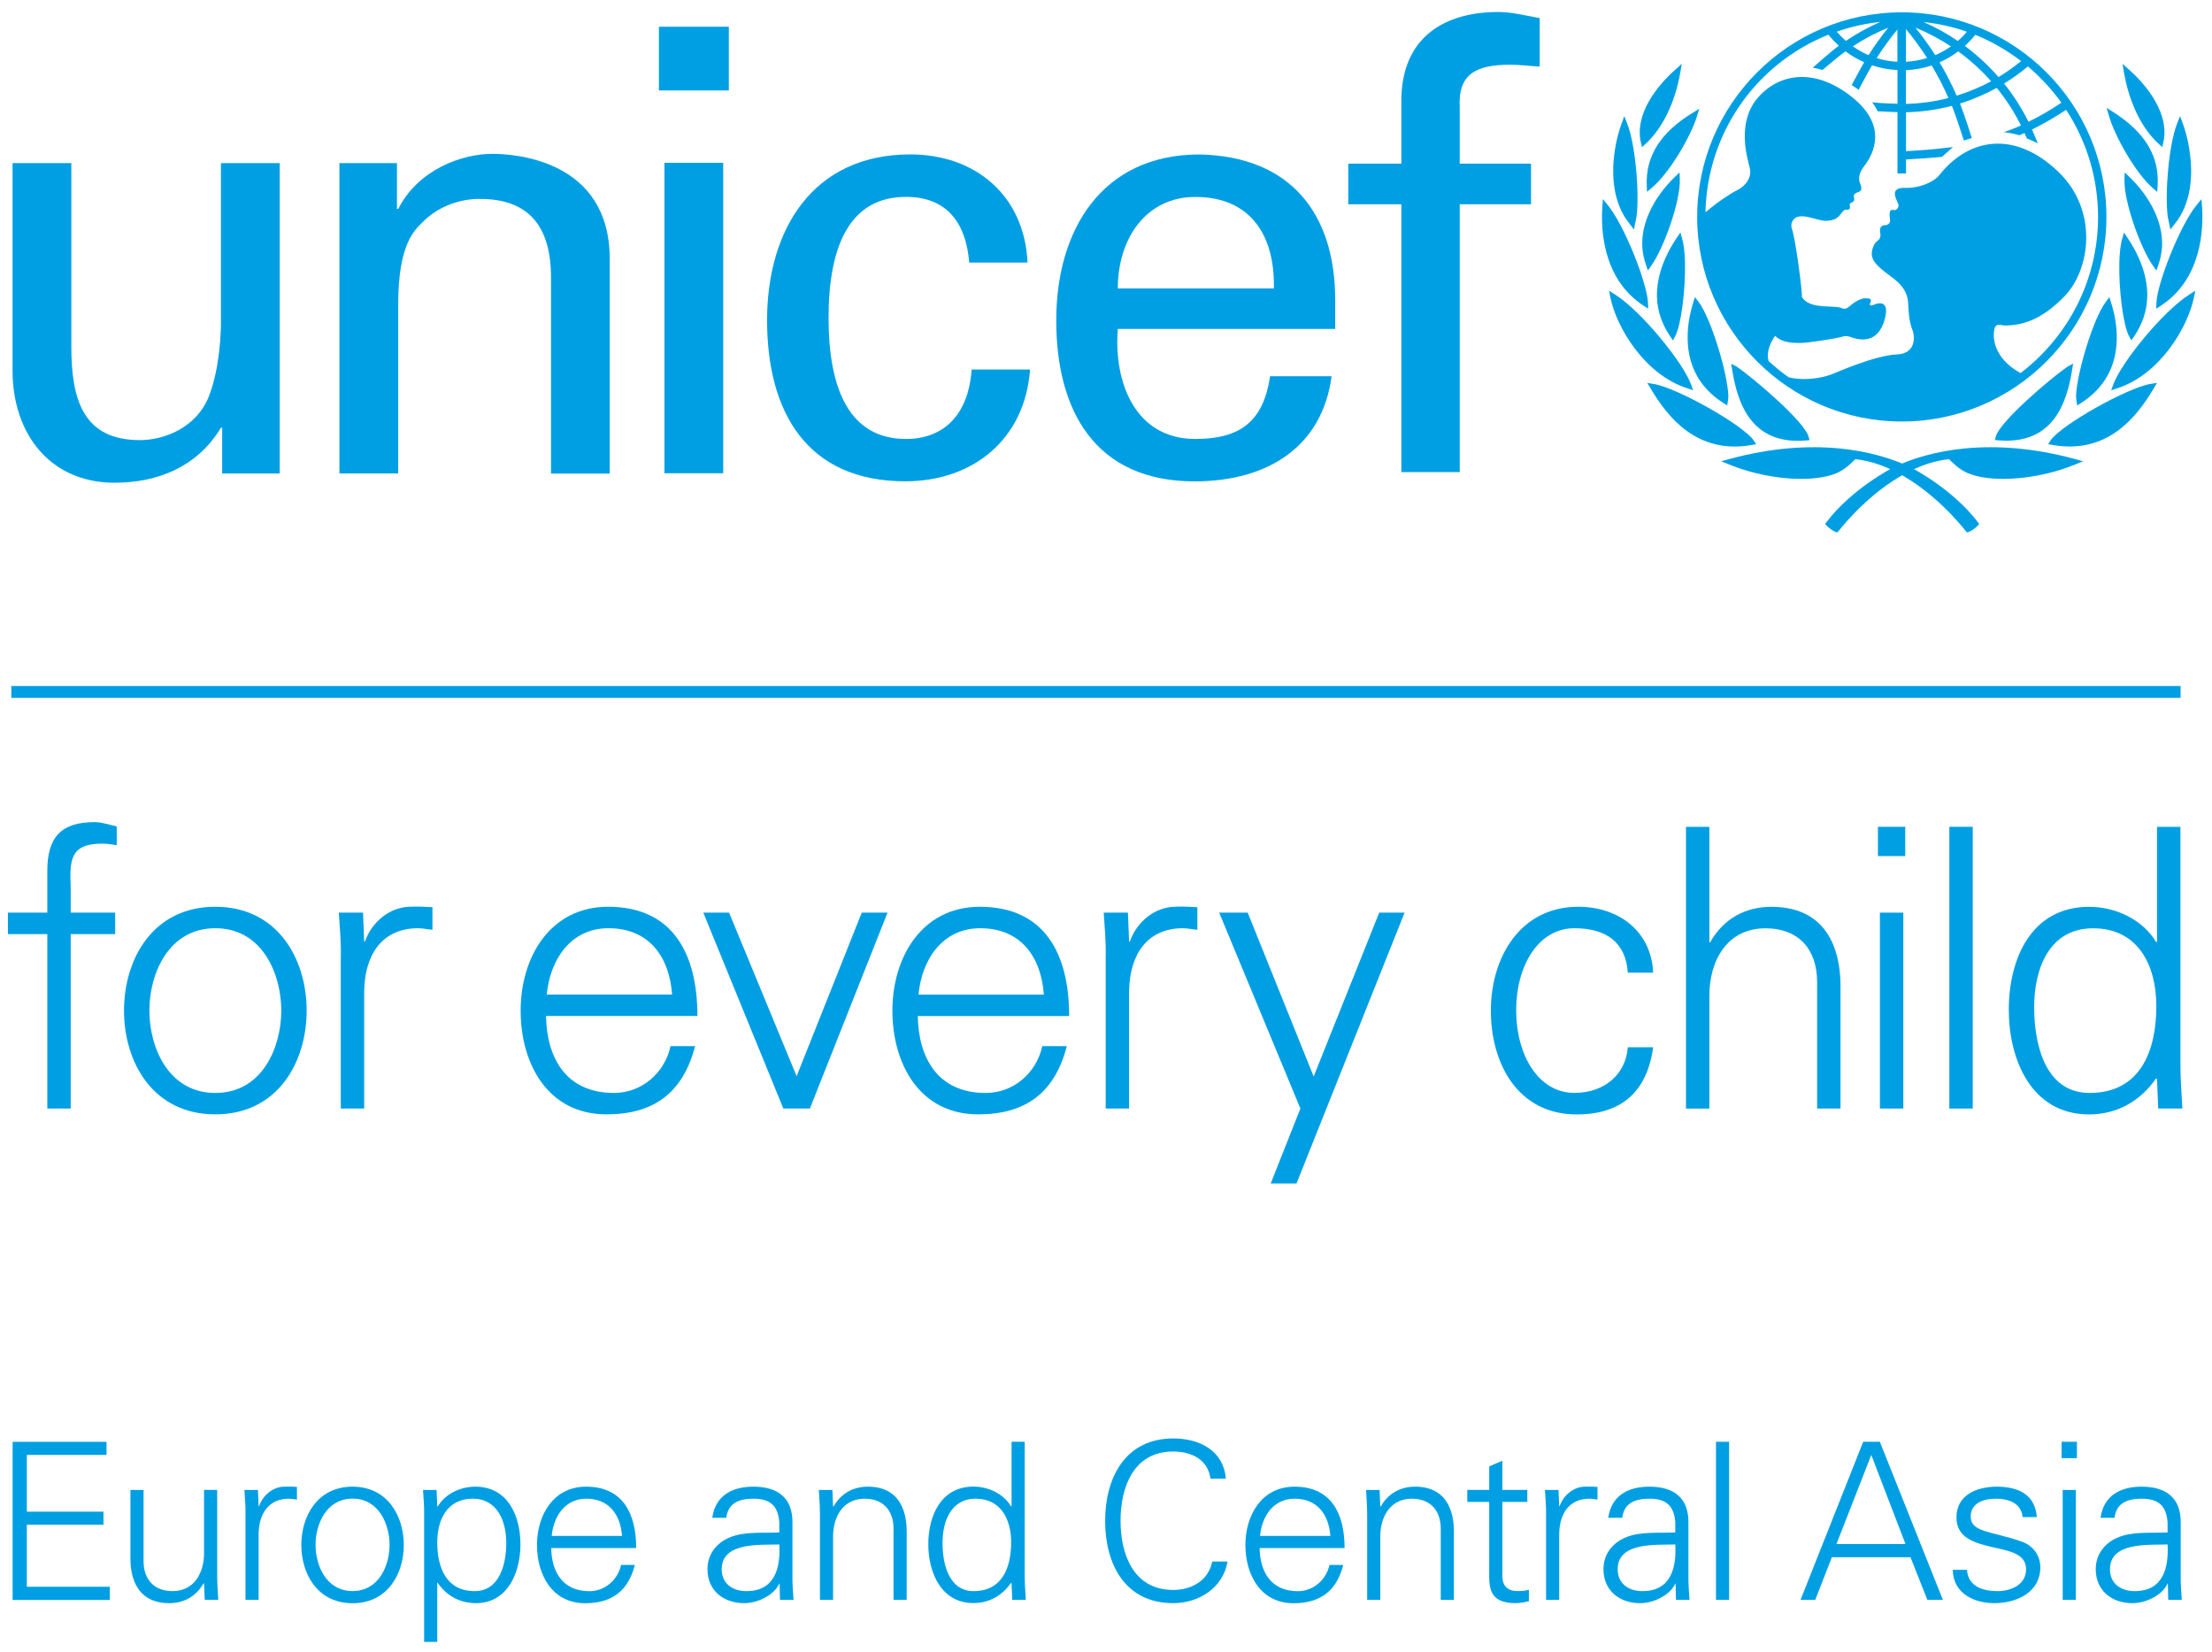 <svg width="150" height="112" viewBox="0 0 150 112" fill="none" xmlns="http://www.w3.org/2000/svg">
    <g clip-path="url(#clip0)">
        <path d="M146.987 103.912C145.901 103.972 144.612 103.824 143.614 104.255C142.724 104.626 142.116 105.396 142.116 106.407C142.116 107.864 143.215 108.708 144.598 108.708C145.609 108.708 146.602 108.114 146.931 107.488L146.978 107.386H147.006L147.033 108.485H147.952C147.924 107.98 147.864 107.386 147.878 106.806V103.272C147.906 101.565 146.88 100.809 145.233 100.809C143.809 100.809 142.663 101.389 142.441 102.919H143.392C143.508 101.908 144.282 101.625 145.22 101.625C146.273 101.625 146.899 102.01 146.987 103.23V103.912ZM143.081 106.407C143.081 104.538 145.725 104.775 146.987 104.728C147.075 106.287 146.704 107.892 144.76 107.892C143.856 107.892 143.081 107.414 143.081 106.407ZM140.84 97.762H139.801V98.875H140.84V97.762ZM139.875 108.485H140.766V101.032H139.875V108.485ZM132.671 102.887C132.671 104.269 133.858 104.608 135.032 104.891C136.22 105.16 137.393 105.336 137.393 106.407C137.393 107.446 136.396 107.892 135.45 107.892C134.443 107.892 133.459 107.567 133.385 106.449H132.42C132.448 108.096 133.937 108.708 135.227 108.708C136.8 108.708 138.358 107.952 138.358 106.273C138.358 105.471 137.867 104.803 137.096 104.534C135.079 103.819 133.636 103.926 133.636 102.827C133.636 101.95 134.48 101.625 135.315 101.625C136.234 101.625 137.069 101.936 137.157 102.873H138.122C138.001 101.301 136.814 100.809 135.403 100.809C134.095 100.809 132.671 101.342 132.671 102.887ZM123.096 108.485L124.223 105.591H129.553L130.699 108.485H131.752L127.475 97.762H126.348L122.098 108.485H123.096ZM124.534 104.701L126.895 98.657L129.215 104.701H124.534ZM117.255 97.762H116.364V108.485H117.255V97.762ZM113.604 103.912C112.523 103.972 111.229 103.824 110.232 104.255C109.341 104.626 108.733 105.396 108.733 106.407C108.733 107.864 109.833 108.708 111.215 108.708C112.226 108.708 113.219 108.114 113.549 107.488L113.595 107.386H113.623L113.651 108.485H114.569C114.541 107.98 114.481 107.386 114.495 106.806V103.272C114.523 101.565 113.502 100.809 111.851 100.809C110.426 100.809 109.281 101.389 109.058 102.919H110.009C110.13 101.908 110.9 101.625 111.837 101.625C112.89 101.625 113.516 102.01 113.604 103.23V103.912ZM109.698 106.407C109.698 104.538 112.342 104.775 113.604 104.728C113.692 106.287 113.321 107.892 111.377 107.892C110.473 107.892 109.698 107.414 109.698 106.407ZM105.732 104C105.76 102.576 106.46 101.625 107.782 101.625C107.963 101.625 108.153 101.672 108.33 101.686V100.823C108.033 100.809 107.736 100.795 107.439 100.809C106.697 100.837 106.029 101.375 105.76 102.131H105.732L105.685 101.032H104.767C104.795 101.537 104.855 102.131 104.841 102.711V108.485H105.732V104ZM100.986 106.496C100.986 107.507 100.884 108.708 102.767 108.708C103.064 108.708 103.394 108.648 103.677 108.574V107.799C103.44 107.873 103.171 107.887 102.902 107.887C102.22 107.887 101.863 107.516 101.877 106.834V101.843H103.57V101.027H101.877V99.051L100.986 99.436V101.027H99.501V101.843H100.986V106.496ZM93.6 104.195C93.6 102.859 94.269 101.625 95.739 101.625C96.954 101.625 97.701 102.381 97.701 103.676V108.485H98.592V103.824C98.592 102.961 98.397 100.809 95.962 100.809C94.997 100.809 94.148 101.24 93.628 102.159L93.6 102.131L93.554 101.032H92.635C92.663 101.537 92.71 102.131 92.71 102.711V108.485H93.6V104.195ZM85.445 104.149C85.566 102.841 86.336 101.625 87.792 101.625C89.337 101.625 90.107 102.711 90.214 104.149H85.445ZM91.179 104.965C91.179 102.632 90.274 100.809 87.778 100.809C85.566 100.809 84.452 102.739 84.452 104.761C84.452 106.797 85.491 108.713 87.718 108.713C89.518 108.713 90.632 107.896 91.091 106.115H90.154C89.931 107.14 89.054 107.896 88.001 107.896C86.173 107.896 85.445 106.561 85.417 104.97H91.179V104.965ZM83.125 100.271C82.977 98.341 81.312 97.539 79.563 97.539C76.325 97.539 74.942 100.183 74.942 103.124C74.942 106.092 76.306 108.708 79.563 108.708C81.288 108.708 82.935 107.683 83.246 105.883H82.207C81.938 107.219 80.75 107.813 79.563 107.813C76.816 107.813 75.986 105.317 75.986 103.119C75.986 100.92 76.816 98.425 79.563 98.425C80.783 98.425 81.91 98.958 82.086 100.266H83.125V100.271ZM68.642 108.485H69.561C69.533 107.98 69.487 107.386 69.487 106.806V97.762H68.596V102.126L68.568 102.154C68.048 101.278 67.009 100.804 66.012 100.804C63.799 100.804 62.95 102.794 62.95 104.724C62.95 106.593 63.799 108.703 66.012 108.703C67.051 108.703 67.956 108.212 68.568 107.321L68.596 107.381L68.642 108.485ZM68.568 104.58C68.568 106.273 67.974 107.892 66.026 107.892C64.319 107.892 63.915 106.004 63.915 104.626C63.915 103.202 64.462 101.625 66.16 101.625C67.895 101.625 68.568 103.063 68.568 104.58ZM56.492 104.195C56.492 102.859 57.16 101.625 58.631 101.625C59.851 101.625 60.593 102.381 60.593 103.676V108.485H61.484V103.824C61.484 102.961 61.289 100.809 58.854 100.809C57.889 100.809 57.04 101.24 56.52 102.159L56.492 102.131L56.446 101.032H55.528C55.555 101.537 55.602 102.131 55.602 102.711V108.485H56.492V104.195ZM52.846 103.912C51.761 103.972 50.471 103.824 49.474 104.255C48.583 104.626 47.975 105.396 47.975 106.407C47.975 107.864 49.075 108.708 50.457 108.708C51.468 108.708 52.461 108.114 52.791 107.488L52.837 107.386H52.865L52.892 108.485H53.811C53.783 107.98 53.723 107.386 53.737 106.806V103.272C53.765 101.565 52.739 100.809 51.093 100.809C49.668 100.809 48.523 101.389 48.3 102.919H49.251C49.371 101.908 50.142 101.625 51.079 101.625C52.132 101.625 52.758 102.01 52.846 103.23V103.912ZM48.94 106.407C48.94 104.538 51.584 104.775 52.846 104.728C52.934 106.287 52.563 107.892 50.619 107.892C49.71 107.892 48.94 107.414 48.94 106.407ZM37.412 104.149C37.532 102.841 38.303 101.625 39.759 101.625C41.304 101.625 42.074 102.711 42.181 104.149H37.412ZM43.141 104.965C43.141 102.632 42.237 100.809 39.741 100.809C37.528 100.809 36.414 102.739 36.414 104.761C36.414 106.797 37.454 108.713 39.68 108.713C41.476 108.713 42.594 107.896 43.053 106.115H42.116C41.893 107.14 41.017 107.896 39.963 107.896C38.136 107.896 37.407 106.561 37.379 104.97H43.141V104.965ZM29.651 107.326H29.679C30.286 108.216 31.191 108.708 32.276 108.708C34.447 108.708 35.292 106.598 35.292 104.728C35.292 102.799 34.447 100.809 32.23 100.809C31.233 100.809 30.194 101.282 29.679 102.159L29.651 102.131L29.604 101.032H28.686C28.714 101.537 28.774 102.131 28.76 102.711V111.338H29.651V107.326ZM29.651 104.58C29.651 103.063 30.319 101.625 32.058 101.625C33.752 101.625 34.332 103.198 34.332 104.626C34.332 106.009 33.9 107.892 32.193 107.892C30.244 107.892 29.651 106.273 29.651 104.58ZM23.908 100.809C21.532 100.809 20.433 102.799 20.433 104.761C20.433 106.723 21.532 108.713 23.908 108.713C26.283 108.713 27.382 106.723 27.382 104.761C27.382 102.799 26.283 100.809 23.908 100.809ZM26.417 104.756C26.417 106.138 25.703 107.887 23.908 107.887C22.112 107.887 21.398 106.134 21.398 104.756C21.398 103.379 22.112 101.621 23.908 101.621C25.703 101.621 26.417 103.379 26.417 104.756ZM17.538 104C17.566 102.576 18.266 101.625 19.589 101.625C19.77 101.625 19.96 101.672 20.136 101.686V100.823C19.839 100.809 19.542 100.795 19.245 100.809C18.503 100.837 17.835 101.375 17.566 102.131H17.538L17.492 101.032H16.573C16.601 101.537 16.661 102.131 16.647 102.711V108.485H17.538V104ZM13.836 105.322C13.836 106.658 13.168 107.892 11.697 107.892C10.482 107.892 9.735 107.136 9.735 105.842V101.032H8.844V105.693C8.844 106.556 9.039 108.708 11.475 108.708C12.44 108.708 13.289 108.277 13.808 107.354L13.836 107.381L13.883 108.481H14.801C14.773 107.975 14.727 107.381 14.727 106.802V101.027H13.836V105.322ZM7.448 108.485V107.595H1.821V103.393H7.017V102.502H1.821V98.657H7.225V97.766H0.856V108.49H7.448V108.485Z" fill="#009FE3"/>
        <path d="M137.018 25.298C135.171 24.282 135.134 22.881 135.232 22.367C135.329 21.843 135.691 22.07 135.923 22.07C137.134 22.07 138.41 21.713 139.982 20.108C141.754 18.299 142.311 14.277 139.588 11.657C136.651 8.832 133.529 9.324 131.516 11.866C131.103 12.385 130.096 12.765 129.224 12.738C127.934 12.687 128.746 13.707 128.746 13.916C128.746 14.129 128.551 14.277 128.436 14.245C127.995 14.12 128.171 14.769 128.171 14.964C128.171 15.159 127.99 15.261 127.893 15.261C127.35 15.261 127.498 15.748 127.517 15.882C127.531 16.012 127.485 16.239 127.304 16.337C127.132 16.434 126.928 16.861 126.928 17.19C126.928 17.779 127.466 18.188 128.371 18.86C129.271 19.533 129.382 20.173 129.4 20.627C129.419 21.086 129.461 21.824 129.665 22.316C129.906 22.905 129.874 23.985 128.63 24.036C127.109 24.097 124.404 25.312 124.177 25.395C123.319 25.701 122.182 25.808 121.296 25.585C120.818 25.247 120.364 24.881 119.932 24.482C119.756 23.869 120.062 23.215 120.373 22.77C120.878 23.276 121.635 23.243 122.057 23.257C122.484 23.276 124.562 22.946 124.859 22.849C125.156 22.752 125.286 22.784 125.466 22.849C126.26 23.137 127.35 23.225 127.791 21.703C128.231 20.182 127.188 20.604 127.053 20.674C126.923 20.738 126.742 20.725 126.807 20.59C127.002 20.201 126.71 20.242 126.543 20.228C126.121 20.187 125.564 20.637 125.383 20.799C125.202 20.966 125.021 20.947 124.956 20.915C124.395 20.637 122.711 21.04 122.187 20.126C122.238 19.881 121.76 16.184 121.519 15.544C121.468 15.409 121.421 15.187 121.584 14.941C122.01 14.296 123.189 14.987 123.829 14.973C124.594 14.95 124.715 14.635 124.928 14.375C125.128 14.124 125.276 14.264 125.388 14.194C125.527 14.101 125.397 13.925 125.443 13.828C125.494 13.73 125.55 13.777 125.68 13.661C125.814 13.545 125.661 13.299 125.731 13.201C125.921 12.918 126.436 13.146 126.125 12.404C125.958 11.995 126.19 11.55 126.418 11.258C126.789 10.78 128.222 8.763 125.698 6.671C123.291 4.676 120.851 4.839 119.278 6.541C117.71 8.243 118.494 10.734 118.656 11.388C118.819 12.042 118.346 12.636 117.803 12.895C117.371 13.099 116.392 13.753 115.65 14.398C115.771 9.055 119.014 4.356 123.987 2.352C124.2 2.617 124.437 2.867 124.692 3.104C124.135 3.507 122.929 4.588 122.929 4.588C122.929 4.588 123.096 4.616 123.249 4.653C123.356 4.676 123.583 4.746 123.583 4.746C123.583 4.746 124.645 3.841 125.146 3.48C125.536 3.776 125.963 4.022 126.413 4.222C126.172 4.63 125.564 5.771 125.564 5.771C125.564 5.771 125.703 5.854 125.828 5.938C125.954 6.021 126.032 6.096 126.032 6.096C126.032 6.096 126.696 4.848 126.946 4.43C127.503 4.616 128.083 4.723 128.672 4.75V7.037C128.347 7.028 127.508 6.995 127.169 6.958L126.956 6.935L127.076 7.111C127.169 7.246 127.239 7.376 127.299 7.492L127.322 7.543L127.378 7.547C127.624 7.566 128.389 7.594 128.672 7.603V11.764H129.252V10.813C130.096 10.771 130.801 10.715 131.65 10.641L131.688 10.636L132.434 9.978L132.026 10.015C131.126 10.131 130.338 10.187 129.623 10.228C129.623 10.228 129.377 10.242 129.252 10.251V7.612C130.296 7.589 131.344 7.445 132.365 7.176C132.643 7.863 133.172 9.528 133.172 9.528L133.715 9.361C133.715 9.361 133.191 7.71 132.912 7.019C133.775 6.754 134.615 6.392 135.403 5.961C136.044 6.745 136.591 7.598 137.046 8.507C136.637 8.698 135.891 8.962 135.891 8.962C136.489 9.027 136.939 9.171 136.939 9.171C136.939 9.171 137.152 9.078 137.287 9.022C137.338 9.143 137.445 9.384 137.445 9.384L138.192 9.718L138.103 9.509C138.103 9.509 137.857 8.916 137.797 8.781C138.586 8.391 139.365 7.942 140.107 7.445C141.522 9.607 142.274 12.121 142.274 14.718C142.274 19.022 140.21 22.863 137.018 25.298ZM127.512 1.485C126.691 1.842 125.907 2.274 125.17 2.774C124.947 2.575 124.743 2.366 124.553 2.148C125.508 1.814 126.496 1.592 127.512 1.485ZM126.71 3.739C126.329 3.577 125.977 3.377 125.647 3.141C126.394 2.645 127.197 2.223 128.041 1.879C127.568 2.473 127.118 3.095 126.71 3.739ZM128.667 2V4.189C128.19 4.166 127.716 4.078 127.257 3.939C127.684 3.271 128.157 2.621 128.667 2ZM129.247 4.76C129.841 4.732 130.43 4.625 130.992 4.44C131.414 5.145 131.794 5.882 132.128 6.647C131.186 6.889 130.217 7.023 129.243 7.046V4.76H129.247ZM129.247 1.972C129.758 2.589 130.24 3.248 130.681 3.934C130.217 4.078 129.734 4.161 129.247 4.185V1.972ZM132.295 3.146C131.961 3.382 131.604 3.582 131.233 3.739C130.829 3.104 130.375 2.482 129.892 1.875C130.736 2.218 131.539 2.645 132.295 3.146ZM133.381 2.153C133.191 2.376 132.986 2.584 132.764 2.779C132.031 2.278 131.251 1.847 130.44 1.494C131.451 1.601 132.439 1.819 133.381 2.153ZM135.023 5.511C134.276 5.915 133.492 6.239 132.685 6.485C132.346 5.715 131.961 4.954 131.525 4.226C131.975 4.027 132.397 3.786 132.792 3.484C133.608 4.078 134.355 4.76 135.023 5.511ZM133.947 2.362C135.055 2.807 136.099 3.41 137.055 4.143C136.577 4.537 136.062 4.899 135.524 5.223C134.842 4.444 134.077 3.735 133.242 3.113C133.497 2.881 133.733 2.631 133.947 2.362ZM139.787 6.963C139.078 7.445 138.331 7.877 137.556 8.257C137.097 7.339 136.545 6.467 135.9 5.664C136.47 5.316 137.013 4.931 137.514 4.505C138.372 5.228 139.133 6.058 139.787 6.963ZM128.964 0.836C121.315 0.836 115.089 7.06 115.089 14.709C115.089 22.357 121.315 28.582 128.964 28.582C136.614 28.582 142.84 22.357 142.84 14.709C142.84 7.056 136.614 0.836 128.964 0.836Z" fill="#009FE3"/>
        <path d="M113.832 4.523L113.614 4.713C112.797 5.437 110.941 7.334 111.224 9.421C111.224 9.426 111.252 9.565 111.252 9.565C111.252 9.57 111.345 9.978 111.345 9.978L111.605 9.741C112.741 8.698 113.6 6.935 113.948 4.894L114.045 4.324L113.832 4.523Z" fill="#009FE3"/>
        <path d="M110.055 8.127L109.963 8.382C109.833 8.73 109.596 9.463 109.471 10.432C109.295 11.81 109.336 13.758 110.533 15.214L110.663 15.386L110.802 15.562L110.979 14.676C111.178 13.113 110.914 9.834 110.343 8.373L110.144 7.876L110.055 8.127Z" fill="#009FE3"/>
        <path d="M108.678 13.763L108.659 14.018C108.557 15.418 108.631 18.879 111.433 20.715L111.767 20.929L111.754 20.535C111.703 19.222 110.172 15.303 109.021 13.897L108.696 13.498L108.678 13.763Z" fill="#009FE3"/>
        <path d="M109.16 19.95L109.206 20.187C109.615 22.177 111.503 25.395 114.416 26.328L114.815 26.458L114.671 26.063C114.128 24.579 111.322 21.114 109.517 19.969L109.109 19.714L109.16 19.95Z" fill="#009FE3"/>
        <path d="M115.009 7.515L114.778 7.654C112.606 8.976 111.595 10.581 111.669 12.557L111.688 13.007L112.003 12.742C113.177 11.773 114.643 9.291 115.074 7.886L115.232 7.371L115.009 7.515Z" fill="#009FE3"/>
        <path d="M113.734 11.847L113.567 12.005C113.011 12.534 111.215 14.445 111.373 16.805C111.396 17.172 111.48 17.557 111.619 17.965L111.744 18.341L111.976 18.016C112.834 16.81 113.971 13.624 113.911 12.139L113.892 11.69L113.734 11.847Z" fill="#009FE3"/>
        <path d="M113.827 15.947L113.702 16.128C112.797 17.473 112.333 18.851 112.361 20.126C112.389 21.068 112.686 21.968 113.256 22.803L113.447 23.086L113.604 22.784C113.999 22.047 114.305 19.663 114.263 17.775C114.244 17.107 114.18 16.555 114.068 16.179L113.952 15.762L113.827 15.947Z" fill="#009FE3"/>
        <path d="M114.875 20.335L114.819 20.525C114.546 21.397 114.42 22.251 114.444 23.062C114.495 24.894 115.307 26.332 116.861 27.325L117.125 27.492L117.181 27.139C117.181 27.135 117.204 26.856 117.204 26.856C117.162 25.367 116.049 21.61 115.181 20.465L114.94 20.149L114.875 20.335Z" fill="#009FE3"/>
        <path d="M111.818 26.151L111.929 26.341C113.099 28.299 115.079 30.822 118.781 30.177L119.092 30.122L118.916 29.862C118.225 28.832 113.729 26.295 112.138 26.035L111.702 25.966L111.818 26.151Z" fill="#009FE3"/>
        <path d="M117.301 31.119L116.717 31.277L117.278 31.504C119.635 32.469 122.585 32.752 124.302 32.176C124.947 31.959 125.336 31.606 125.814 31.137C128.829 31.448 131.65 33.958 133.297 36.003L133.385 36.105L133.51 36.068C133.696 36.003 133.983 35.785 134.099 35.655L134.215 35.53L134.113 35.395C132.397 33.151 129.706 31.759 129.59 31.703C127.169 30.521 122.901 29.602 117.301 31.119Z" fill="#009FE3"/>
        <path d="M117.427 24.857L117.459 25.057C117.812 27.274 118.716 30.187 122.465 29.867L122.706 29.848L122.645 29.616C122.39 28.61 118.957 25.674 117.756 24.853L117.394 24.667L117.427 24.857Z" fill="#009FE3"/>
        <path d="M143.93 4.328L144.027 4.899C144.375 6.935 145.229 8.702 146.37 9.741L146.63 9.978C146.63 9.978 146.718 9.57 146.718 9.565C146.718 9.565 146.746 9.426 146.746 9.417C147.033 7.329 145.173 5.428 144.361 4.709L144.148 4.523L143.93 4.328Z" fill="#009FE3"/>
        <path d="M147.836 7.876L147.636 8.373C147.061 9.834 146.801 13.113 146.996 14.676L147.177 15.562L147.316 15.386L147.451 15.214C148.643 13.758 148.685 11.81 148.509 10.432C148.383 9.458 148.151 8.73 148.021 8.382L147.929 8.127L147.836 7.876Z" fill="#009FE3"/>
        <path d="M149.288 13.503L148.958 13.902C147.813 15.307 146.277 19.226 146.231 20.539L146.217 20.933L146.546 20.72C149.348 18.883 149.422 15.428 149.325 14.022L149.306 13.767L149.288 13.503Z" fill="#009FE3"/>
        <path d="M148.871 19.714L148.462 19.973C146.662 21.114 143.851 24.579 143.308 26.068L143.165 26.462L143.564 26.332C146.477 25.4 148.36 22.177 148.769 20.191L148.82 19.955L148.871 19.714Z" fill="#009FE3"/>
        <path d="M142.854 7.311L143.002 7.825C143.406 9.245 144.826 11.749 145.976 12.747L146.287 13.016L146.315 12.561C146.431 10.585 145.447 8.962 143.304 7.598L143.077 7.454L142.854 7.311Z" fill="#009FE3"/>
        <path d="M144.083 11.694L144.064 12.144C144.004 13.628 145.141 16.81 145.999 18.02L146.231 18.345L146.361 17.969C146.5 17.561 146.579 17.172 146.607 16.81C146.764 14.444 144.969 12.538 144.412 12.009L144.25 11.851L144.083 11.694Z" fill="#009FE3"/>
        <path d="M144.037 15.766L143.911 16.184C143.8 16.559 143.735 17.111 143.717 17.779C143.67 19.667 143.981 22.051 144.371 22.789L144.533 23.086L144.723 22.803C145.289 21.968 145.586 21.068 145.609 20.126C145.642 18.855 145.178 17.473 144.273 16.128L144.153 15.947L144.037 15.766Z" fill="#009FE3"/>
        <path d="M143.039 20.149L142.803 20.465C141.931 21.61 140.822 25.367 140.78 26.856C140.78 26.856 140.799 27.13 140.803 27.139L140.859 27.492L141.124 27.325C142.673 26.332 143.489 24.894 143.541 23.062C143.564 22.251 143.434 21.397 143.16 20.525L143.1 20.335L143.039 20.149Z" fill="#009FE3"/>
        <path d="M146.273 25.961L145.841 26.031C144.25 26.291 139.75 28.828 139.059 29.857L138.887 30.117L139.198 30.173C142.905 30.822 144.886 28.294 146.05 26.337L146.161 26.147L146.273 25.961Z" fill="#009FE3"/>
        <path d="M128.389 31.699C128.273 31.754 125.582 33.146 123.866 35.391L123.764 35.53L123.88 35.655C124 35.785 124.283 36.003 124.469 36.068L124.594 36.105L124.682 36.003C126.324 33.958 129.15 31.448 132.165 31.137C132.643 31.601 133.033 31.954 133.682 32.176C135.394 32.752 138.344 32.469 140.706 31.504L141.262 31.277L140.678 31.119C135.078 29.602 130.806 30.521 128.389 31.699Z" fill="#009FE3"/>
        <path d="M140.585 24.658L140.228 24.843C139.026 25.669 135.593 28.601 135.338 29.607L135.278 29.839L135.514 29.858C139.263 30.177 140.167 27.269 140.52 25.048L140.552 24.853L140.585 24.658Z" fill="#009FE3"/>
        <path d="M45.057 11.04H49.042V32.089H45.057V11.04ZM44.682 1.814H49.423V6.133H44.682V1.814Z" fill="#009FE3"/>
        <path d="M14.983 11.058H18.968V32.107H15.066V29.004H14.983C13.387 31.648 10.706 32.733 7.769 32.733C3.366 32.733 0.852 29.38 0.852 25.145V11.058H4.837V23.512C4.837 27.163 5.677 29.843 9.49 29.843C11.128 29.843 13.35 29.004 14.185 26.824C14.936 24.853 14.983 22.38 14.983 21.875V11.058Z" fill="#009FE3"/>
        <path d="M26.924 14.162H27.007C28.348 11.522 31.284 10.432 33.381 10.432C34.847 10.432 41.347 10.808 41.347 17.561V32.112H37.366V18.855C37.366 15.377 35.896 13.489 32.542 13.489C32.542 13.489 30.361 13.364 28.682 15.038C28.097 15.623 27.003 16.546 27.003 20.655V32.102H23.018V11.059H26.919V14.162H26.924Z" fill="#009FE3"/>
        <path d="M65.725 17.807C65.516 15.182 64.268 13.35 61.434 13.35C57.648 13.35 56.187 16.634 56.187 21.555C56.187 26.471 57.648 29.765 61.434 29.765C64.055 29.765 65.683 28.062 65.888 25.057H69.849C69.511 29.765 66.013 32.636 61.388 32.636C54.679 32.636 52.017 27.891 52.017 21.722C52.017 15.59 55.097 10.47 61.731 10.47C66.147 10.47 69.478 13.266 69.678 17.803H65.725V17.807Z" fill="#009FE3"/>
        <path d="M86.383 19.561C86.466 16.063 84.88 13.354 81.048 13.354C77.754 13.354 75.801 16.137 75.801 19.561H86.383ZM75.801 22.306C75.509 25.975 77.012 29.765 81.048 29.765C84.133 29.765 85.673 28.559 86.128 25.511H90.298C89.672 30.266 86.002 32.641 81.006 32.641C74.298 32.641 71.626 27.895 71.626 21.727C71.626 15.595 74.716 10.474 81.34 10.474C87.589 10.604 90.544 14.556 90.544 20.354V22.306H75.801Z" fill="#009FE3"/>
        <path d="M95.03 32.014V13.851H91.43V11.096H95.03V6.601C95.16 2.018 98.612 0.812 101.571 0.812C102.527 0.812 103.45 1.058 104.41 1.225V4.514C103.738 4.477 103.074 4.389 102.402 4.389C100.156 4.389 98.862 4.978 98.987 7.264V11.096H103.821V13.851H98.987V32.014H95.03Z" fill="#009FE3"/>
        <path d="M147.869 46.518H0.768V47.321H147.869V46.518Z" fill="#009FE3"/>
        <path d="M3.208 75.169V63.341H0.536V61.885H3.208V59.055C3.208 56.778 4.136 55.748 6.409 55.748C6.915 55.748 7.444 55.934 7.917 56.041V57.311C7.601 57.26 7.258 57.205 6.938 57.205C4.767 57.205 4.716 58.29 4.795 60.192V61.885H7.81V63.341H4.795V75.169H3.208Z" fill="#009FE3"/>
        <path d="M14.602 62.942C11.401 62.942 10.13 66.064 10.13 68.527C10.13 70.99 11.401 74.111 14.602 74.111C17.803 74.111 19.074 70.99 19.074 68.527C19.074 66.064 17.803 62.942 14.602 62.942ZM20.795 68.527C20.795 72.019 18.837 75.563 14.602 75.563C10.366 75.563 8.409 72.019 8.409 68.527C8.409 65.034 10.366 61.486 14.602 61.486C18.837 61.49 20.795 65.034 20.795 68.527Z" fill="#009FE3"/>
        <path d="M24.696 75.169H23.11V64.876C23.137 63.847 23.031 62.785 22.975 61.885H24.617L24.696 63.842H24.747C25.225 62.492 26.417 61.542 27.739 61.486C28.268 61.458 28.797 61.486 29.326 61.514V63.049C29.006 63.021 28.663 62.942 28.347 62.942C25.991 62.942 24.747 64.635 24.696 67.177V75.169Z" fill="#009FE3"/>
        <path d="M45.577 67.441C45.392 64.876 44.014 62.942 41.263 62.942C38.669 62.942 37.292 65.113 37.078 67.441H45.577ZM37.027 68.898C37.078 71.732 38.377 74.111 41.634 74.111C43.513 74.111 45.076 72.761 45.47 70.934H47.136C46.315 74.111 44.329 75.563 41.128 75.563C37.157 75.563 35.306 72.149 35.306 68.527C35.306 64.927 37.292 61.486 41.235 61.486C45.679 61.486 47.294 64.742 47.294 68.893H37.027V68.898Z" fill="#009FE3"/>
        <path d="M49.441 61.885L54.02 72.975L58.437 61.885H60.185L54.92 75.169H53.12L47.692 61.885H49.441Z" fill="#009FE3"/>
        <path d="M70.786 67.442C70.6 64.877 69.222 62.943 66.471 62.943C63.878 62.943 62.5 65.114 62.287 67.442H70.786ZM62.236 68.899C62.287 71.733 63.586 74.112 66.842 74.112C68.721 74.112 70.285 72.763 70.679 70.935H72.344C71.523 74.112 69.538 75.564 66.337 75.564C62.366 75.564 60.515 72.15 60.515 68.528C60.515 64.928 62.5 61.487 66.443 61.487C70.888 61.487 72.502 64.743 72.502 68.894H62.236V68.899Z" fill="#009FE3"/>
        <path d="M76.566 75.169H74.979V64.876C75.007 63.847 74.9 62.785 74.845 61.885H76.487L76.566 63.842H76.617C77.095 62.492 78.287 61.542 79.609 61.486C80.138 61.458 80.667 61.486 81.196 61.514V63.049C80.876 63.021 80.532 62.942 80.217 62.942C77.86 62.942 76.617 64.635 76.566 67.177V75.169Z" fill="#009FE3"/>
        <path d="M84.61 61.885L89.082 72.998L93.527 61.885H95.248L87.918 80.252H86.169L88.182 75.169L82.676 61.885H84.61Z" fill="#009FE3"/>
        <path d="M110.385 65.962C110.251 63.926 108.956 62.943 106.757 62.943C104.322 62.943 102.814 65.484 102.814 68.499C102.814 71.542 104.322 74.107 106.757 74.107C108.822 74.107 110.251 72.836 110.385 71.013H112.106C111.684 74.056 109.935 75.568 106.92 75.568C102.949 75.568 101.098 72.154 101.098 68.527C101.098 64.928 103.083 61.486 107.026 61.486C109.754 61.486 111.976 63.128 112.106 65.957H110.385V65.962Z" fill="#009FE3"/>
        <path d="M115.915 63.898H115.966C116.894 62.256 118.402 61.49 120.123 61.49C124.465 61.49 124.808 65.326 124.808 66.862V75.169H123.222V66.597C123.222 64.297 121.9 62.947 119.729 62.947C117.107 62.947 115.915 65.145 115.915 67.525V75.173H114.329V56.068H115.915V63.898Z" fill="#009FE3"/>
        <path d="M129.067 75.169H127.48V61.885H129.067V75.169ZM129.197 58.049H127.346V56.064H129.197V58.049Z" fill="#009FE3"/>
        <path d="M133.775 56.064H132.188V75.169H133.775V56.064Z" fill="#009FE3"/>
        <path d="M141.935 62.947C138.92 62.947 137.941 65.753 137.941 68.29C137.941 70.753 138.655 74.111 141.698 74.111C145.164 74.111 146.226 71.226 146.226 68.211C146.222 65.512 145.029 62.947 141.935 62.947ZM146.273 73.211L146.222 73.105C145.136 74.691 143.522 75.568 141.671 75.568C137.727 75.568 136.22 71.811 136.22 68.476C136.22 65.034 137.727 61.49 141.671 61.49C143.443 61.49 145.298 62.335 146.222 63.898L146.273 63.847V56.068H147.859V72.182C147.859 73.211 147.938 74.274 147.994 75.169H146.351L146.273 73.211Z" fill="#009FE3"/>
    </g>
    <defs>
        <clipPath id="clip0">
            <rect width="148.808" height="110.526" fill="white" transform="translate(0.536 0.812)"/>
        </clipPath>
    </defs>
</svg>

